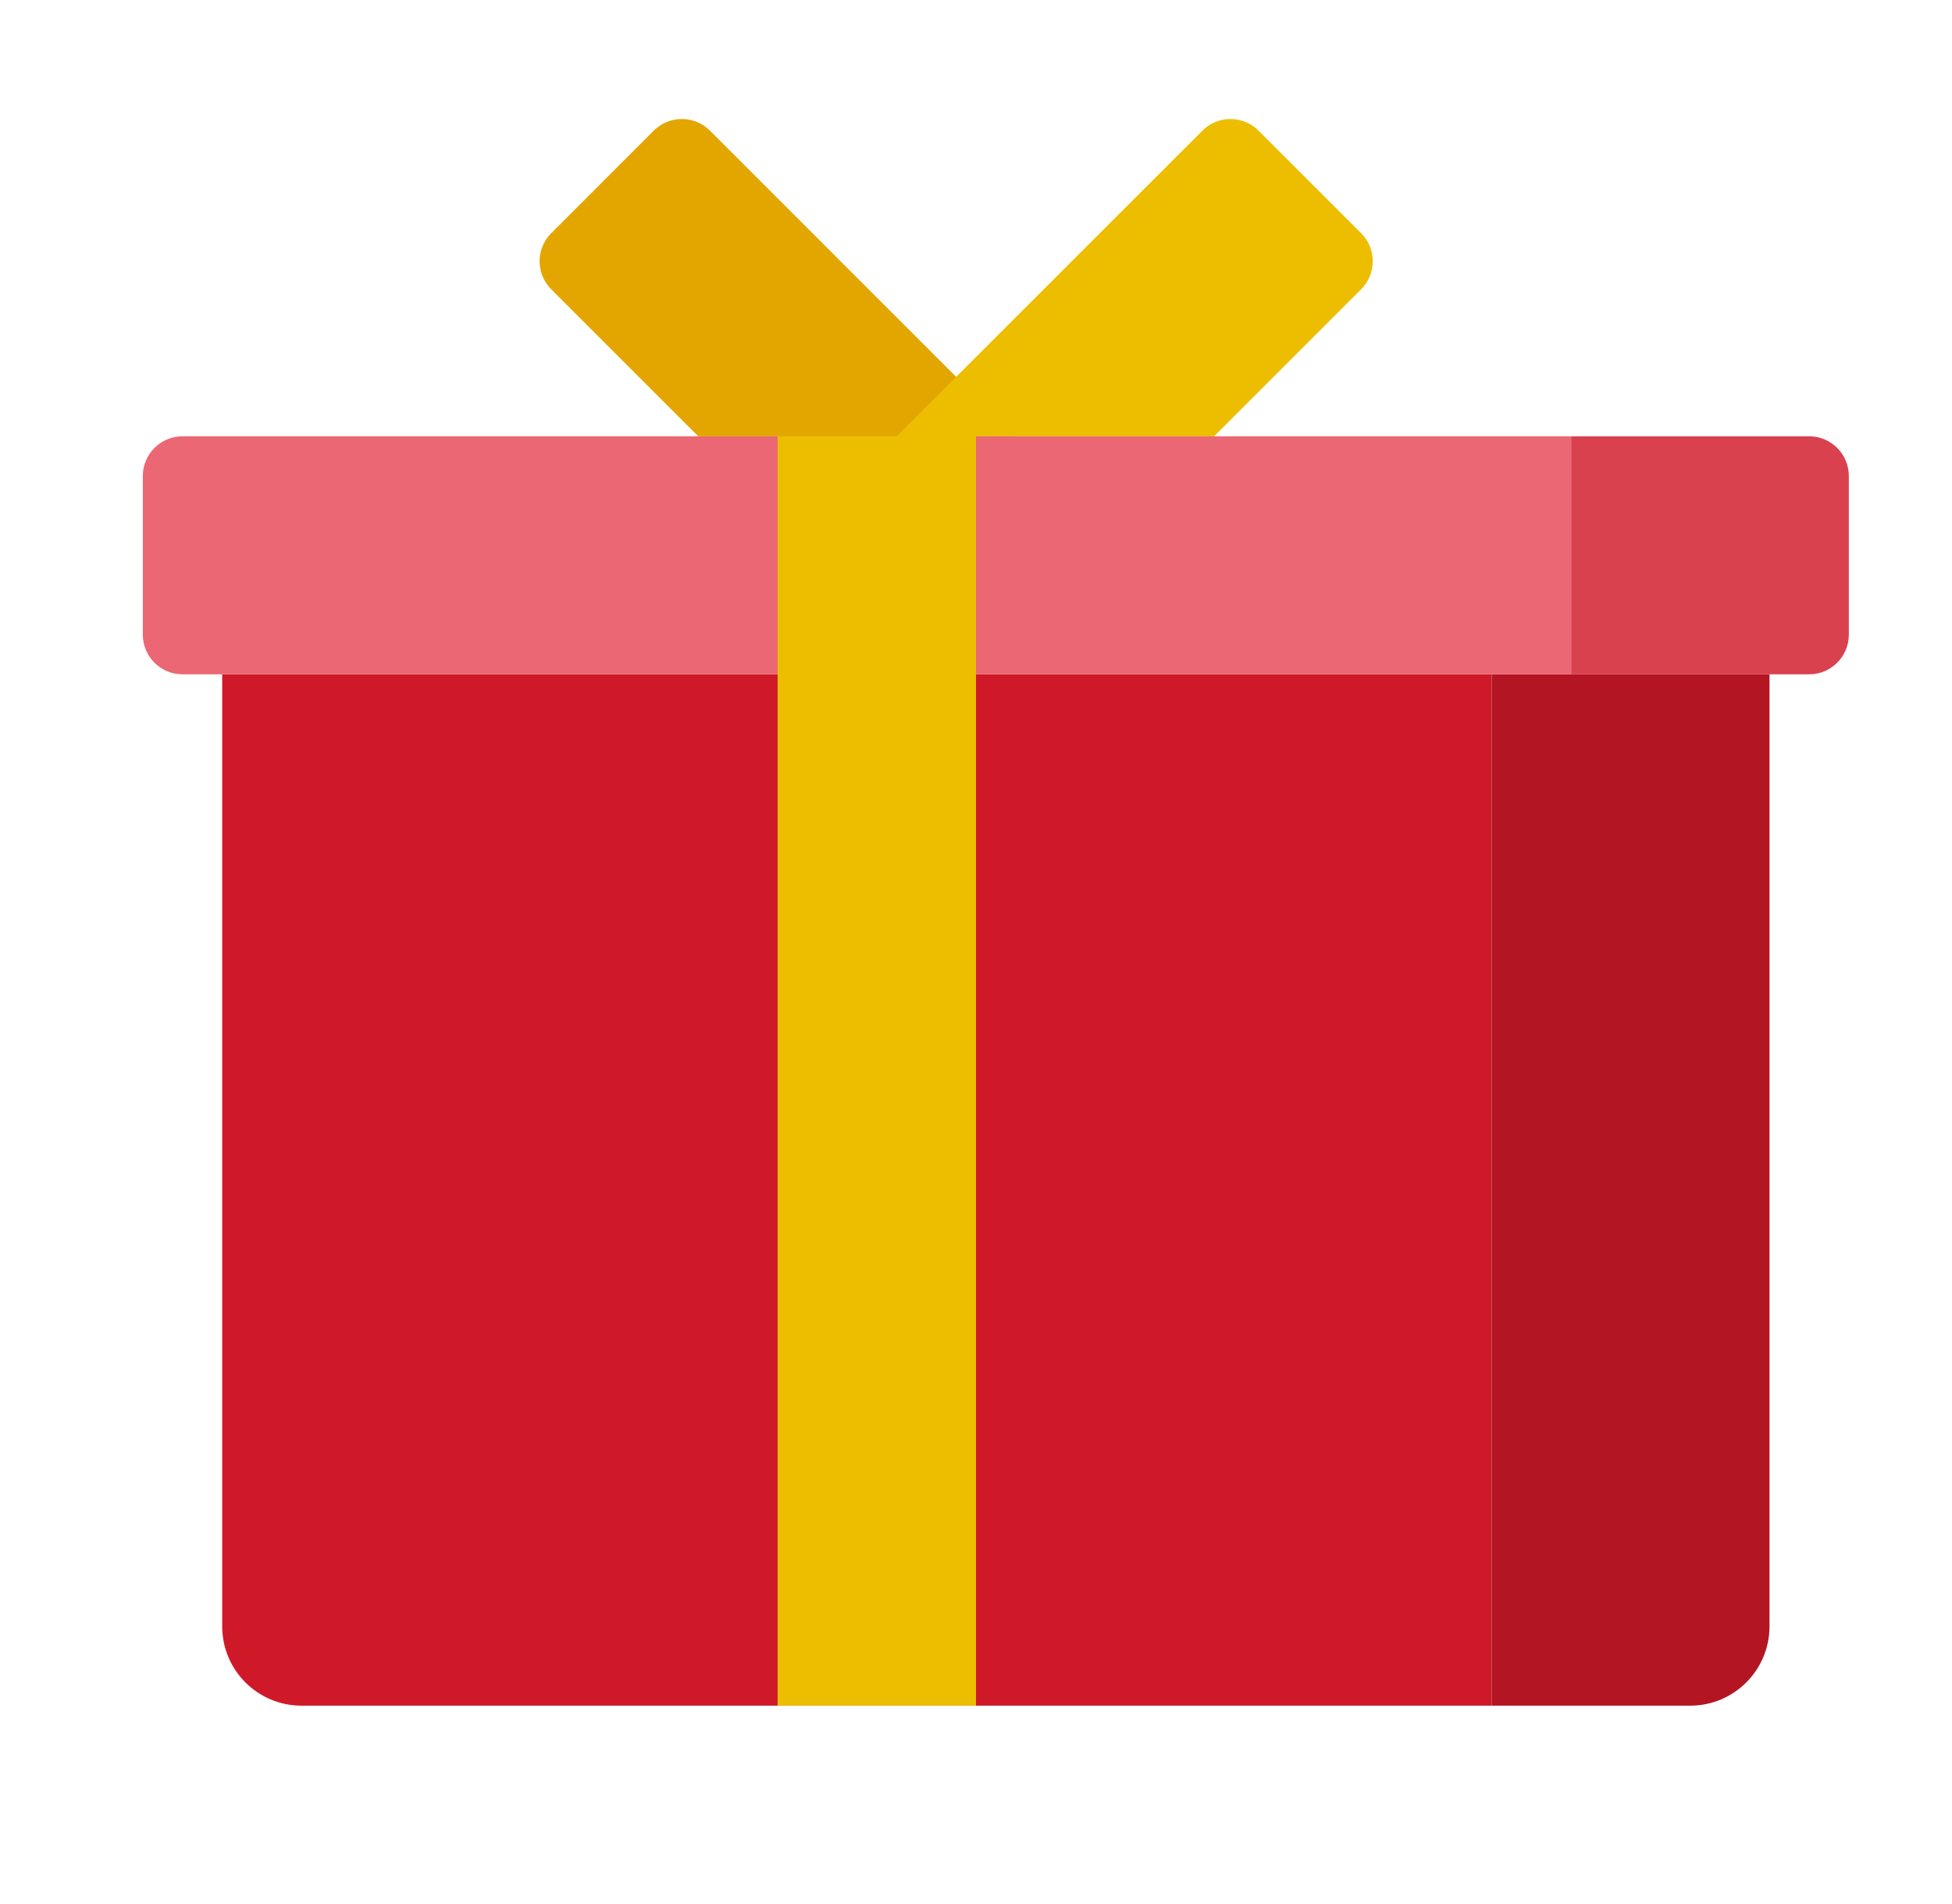 <svg width="41" height="40" viewBox="0 0 41 40" fill="none" xmlns="http://www.w3.org/2000/svg">
<path d="M4.667 14.166V34.166C4.667 35.087 5.412 35.833 6.333 35.833H31.333V14.166H4.667Z" fill="#CF1928"/>
<path d="M31.333 14.166V35.833H35.5C36.421 35.833 37.167 35.087 37.167 34.166V14.166H31.333Z" fill="#B31523"/>
<path d="M33 14.166V9.166H3.833C3.373 9.166 3 9.54 3 10V13.333C3 13.793 3.373 14.166 3.833 14.166H33Z" fill="#EB6773"/>
<path d="M33 9.166V14.166H38C38.46 14.166 38.833 13.793 38.833 13.333V10C38.833 9.54 38.46 9.166 38 9.166H33Z" fill="#D9414F"/>
<path d="M20.5 9.166H16.333V35.833H20.5V9.166Z" fill="#EDBE00"/>
<path d="M21.333 9.167H14.667L11.578 6.078C11.252 5.752 11.252 5.224 11.578 4.899L13.732 2.744C14.058 2.419 14.586 2.419 14.911 2.744L21.333 9.167Z" fill="#E3A600"/>
<path d="M18.833 9.167H25.5L28.589 6.078C28.915 5.752 28.915 5.224 28.589 4.899L26.434 2.744C26.108 2.419 25.581 2.419 25.256 2.744L18.833 9.167Z" fill="#EDBE00"/>
</svg>
